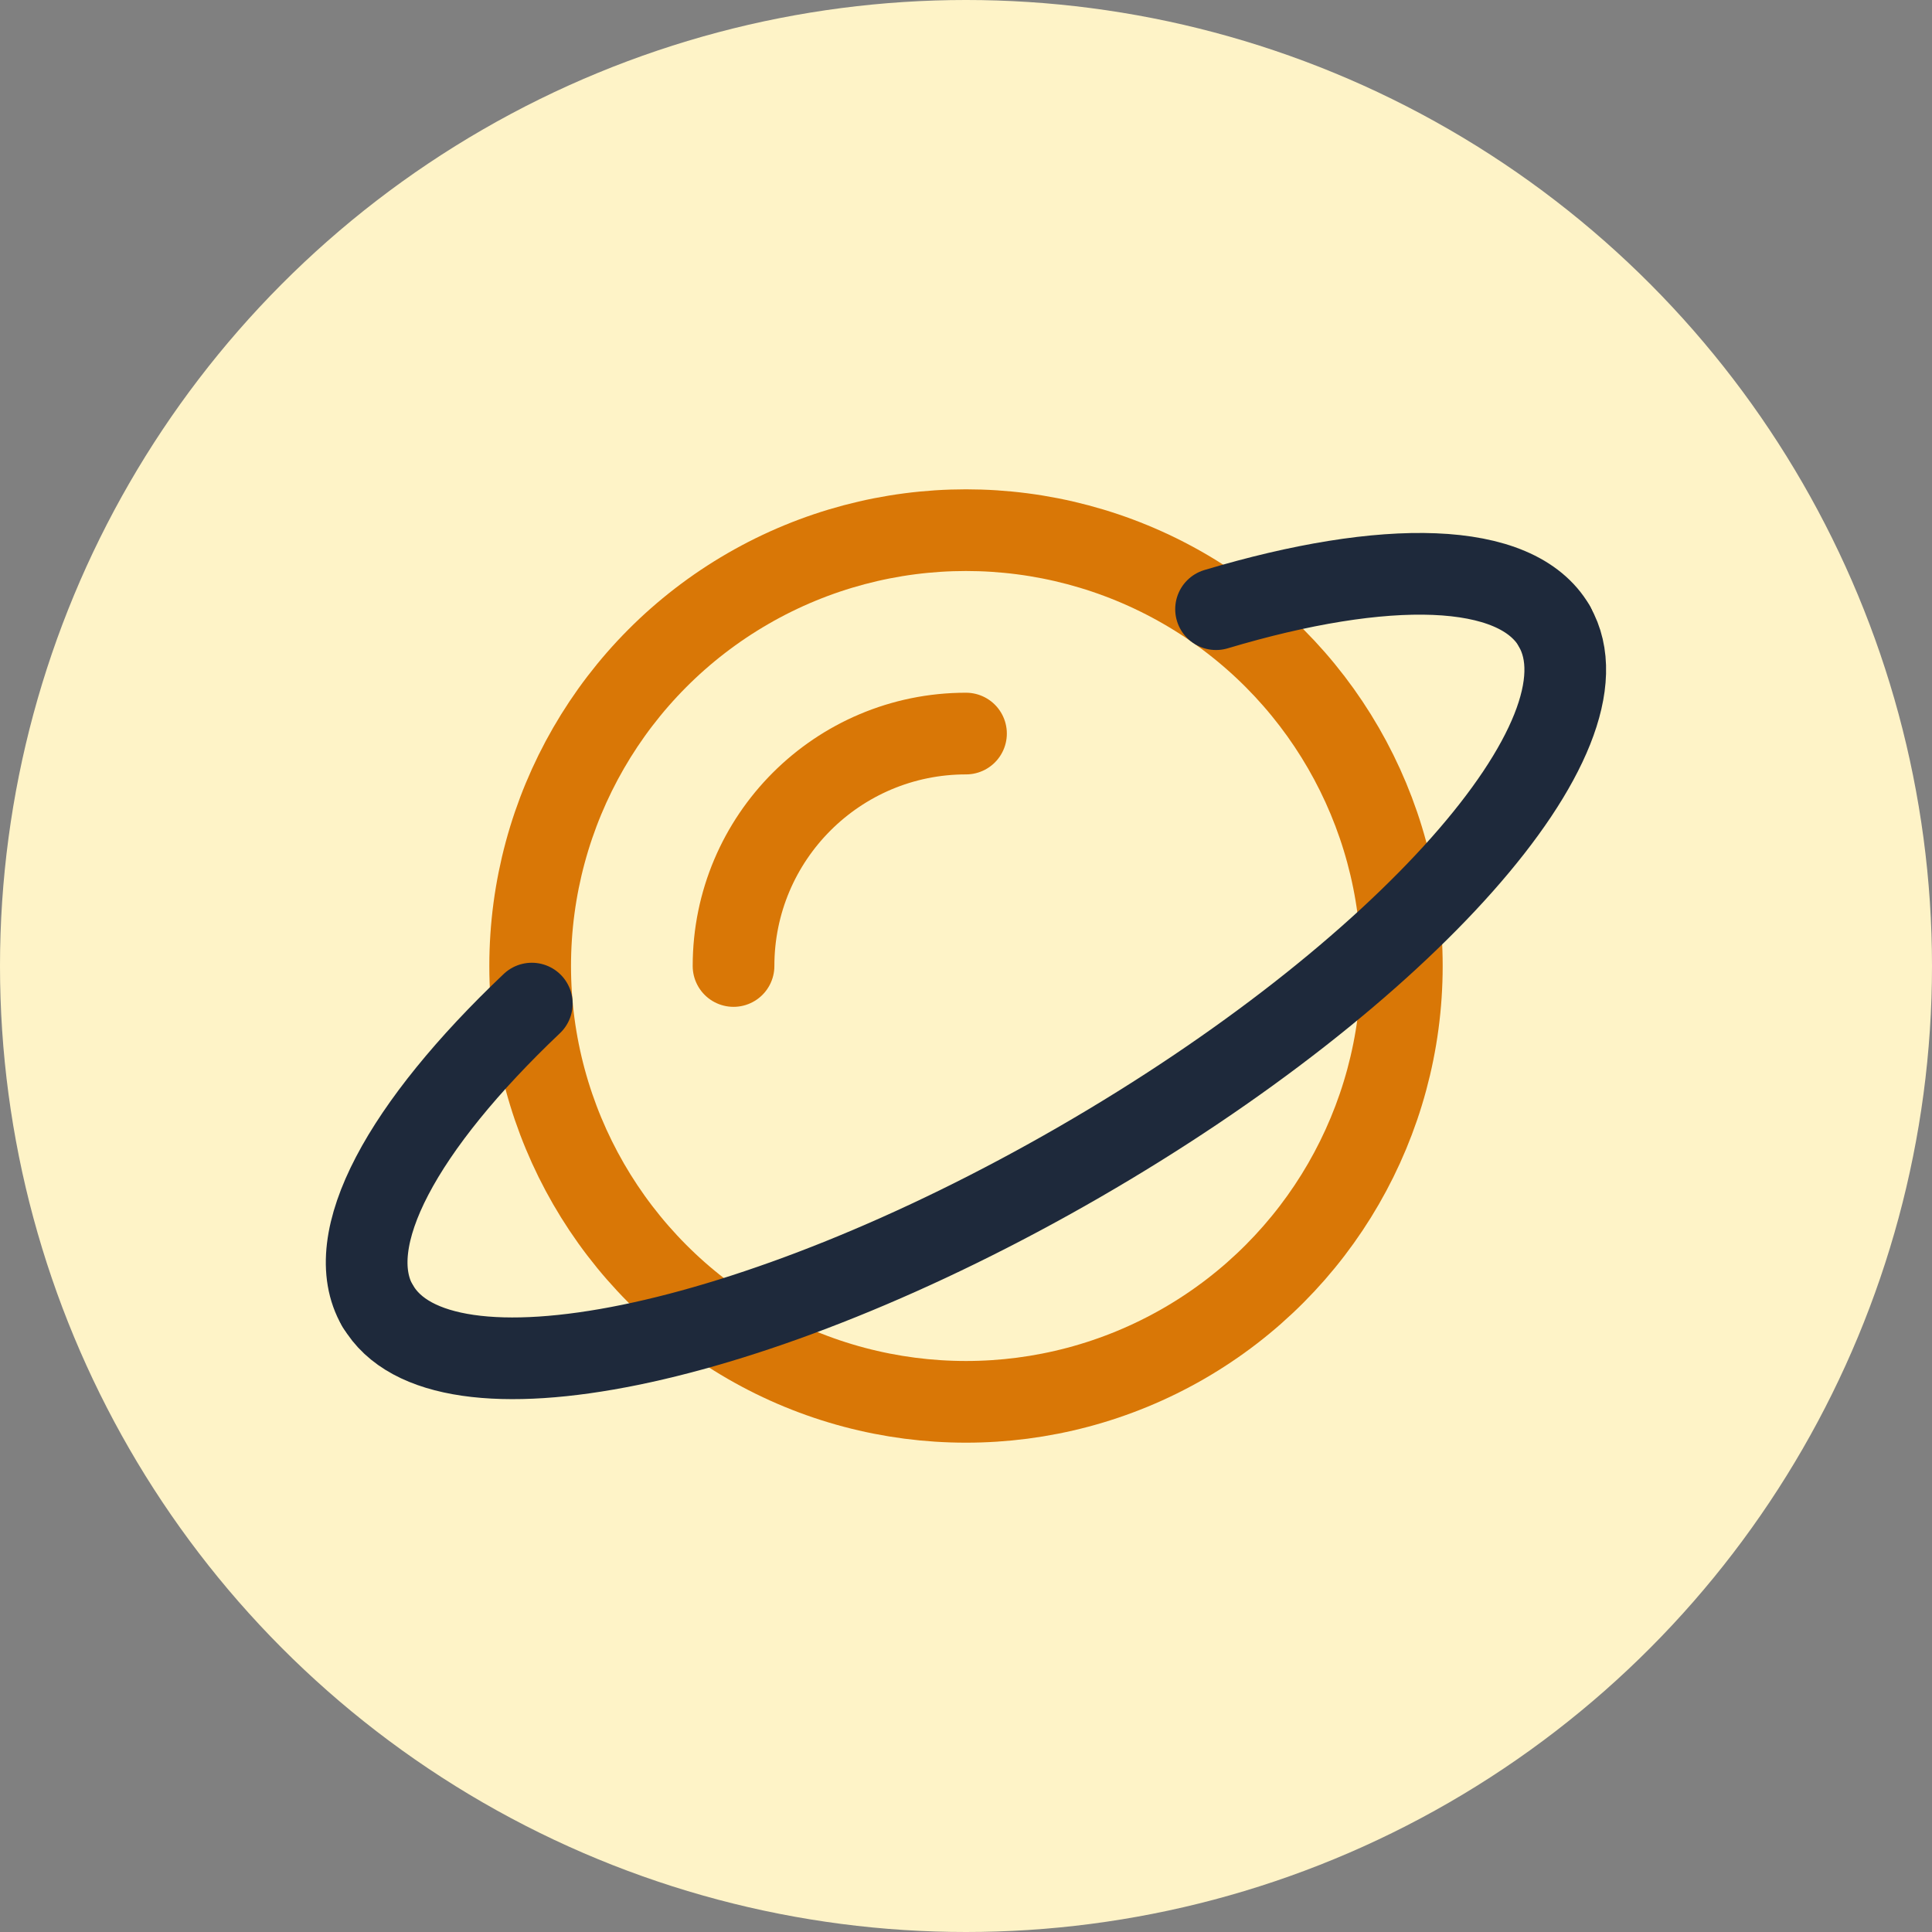 <svg width="68" height="68" viewBox="0 0 68 68" fill="none" xmlns="http://www.w3.org/2000/svg">
<rect x="0" y="0" width="68" height="68" fill="#808080" stroke="none"/>
<circle cx="34" cy="34" r="34" fill="#FEF3C7"/>
<circle cx="34" cy="34" r="15.34" stroke="#D97706" stroke-width="2.875" stroke-linecap="round" stroke-linejoin="round"/>
<path d="M25.818 34C25.818 29.482 29.481 25.819 34 25.819" stroke="#D97706" stroke-width="2.875" stroke-linecap="round" stroke-linejoin="round"/>
<path d="M54.708 22.044C56.91 25.857 49.422 34.3 37.986 40.903C26.549 47.506 15.493 49.768 13.292 45.956" stroke="#1E293B" stroke-width="2.875" stroke-linecap="round" stroke-linejoin="round"/>
<path d="M13.291 45.965C11.949 43.645 14.192 39.618 18.718 35.323" stroke="#1E293B" stroke-width="2.875" stroke-linecap="round" stroke-linejoin="round"/>
<path d="M42.801 21.441C48.764 19.658 53.366 19.734 54.708 22.035" stroke="#1E293B" stroke-width="2.875" stroke-linecap="round" stroke-linejoin="round"/>
</svg>

